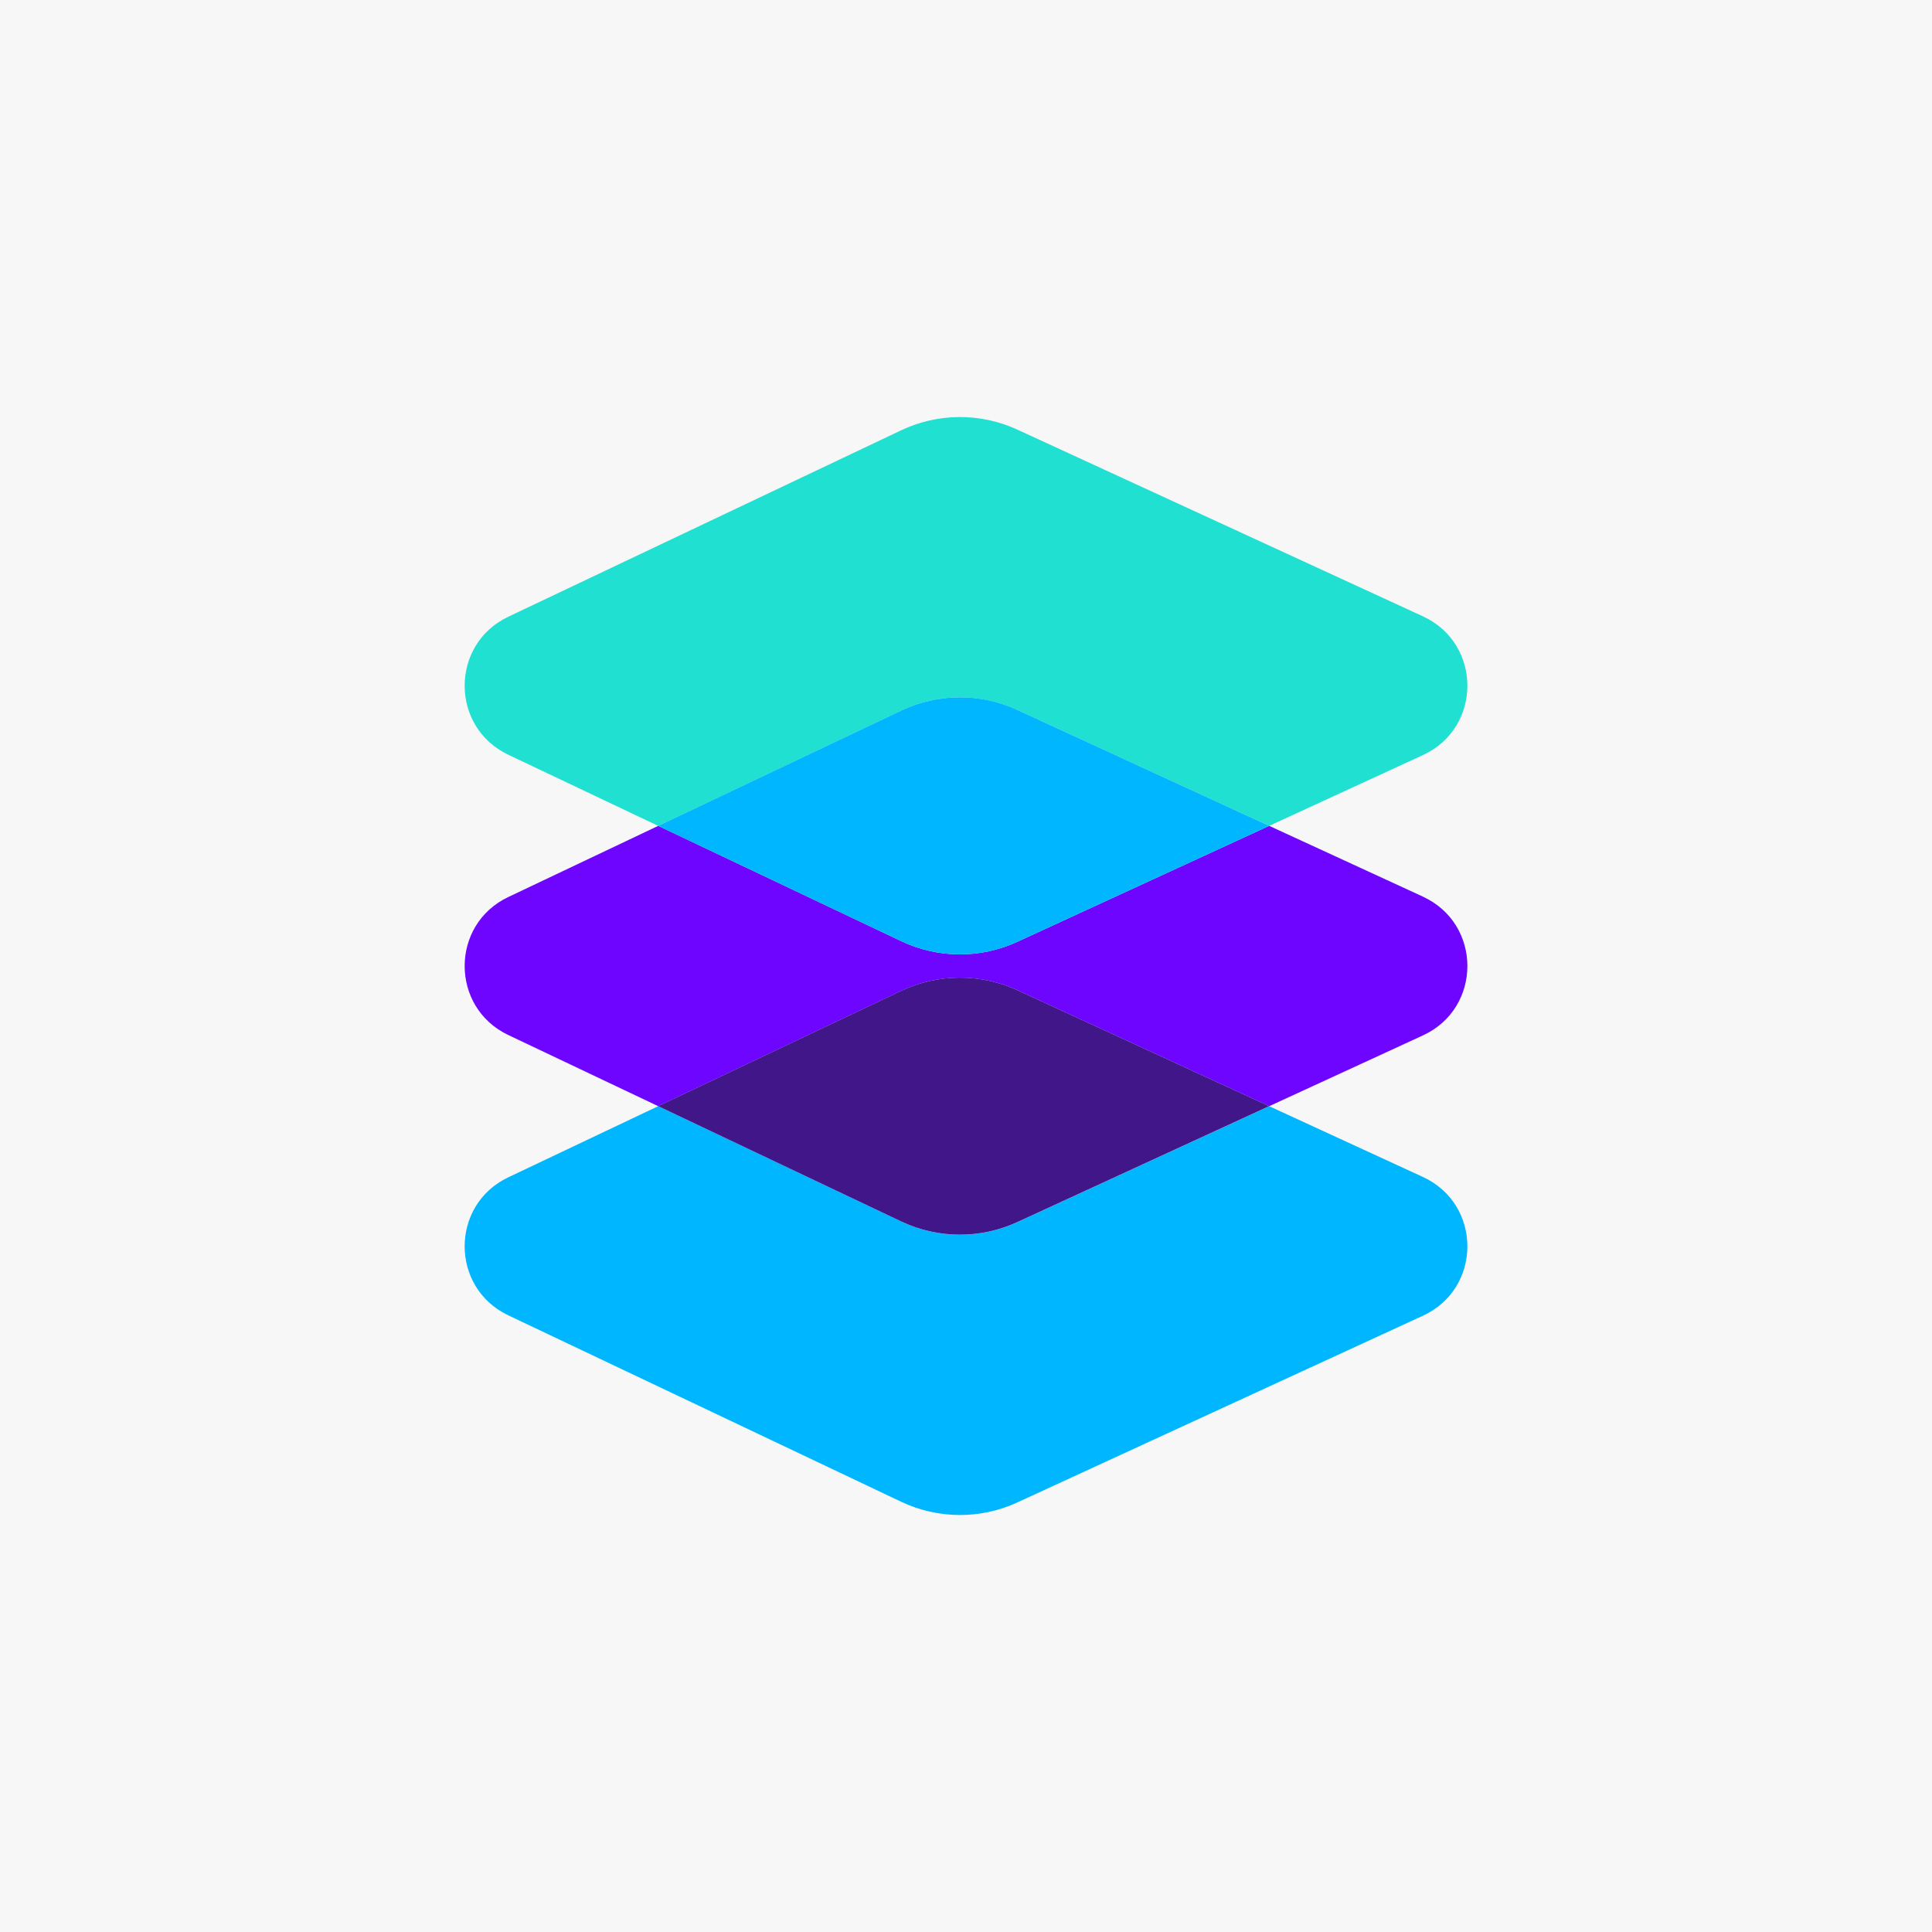 <?xml version="1.0" encoding="UTF-8"?>
<svg id="Camada_1" data-name="Camada 1" xmlns="http://www.w3.org/2000/svg" viewBox="0 0 500 500">
  <defs>
    <style>
      .cls-1 {
        fill: #f7f7f7;
      }

      .cls-1, .cls-2, .cls-3, .cls-4, .cls-5 {
        stroke-width: 0px;
      }

      .cls-2 {
        fill: #6e05ff;
      }

      .cls-3 {
        fill: #401689;
      }

      .cls-4 {
        fill: #20e0d2;
      }

      .cls-5 {
        fill: #00b7ff;
      }
    </style>
  </defs>
  <rect class="cls-1" x="-.78" y="-.78" width="501.55" height="501.55"/>
  <g>
    <path class="cls-4" d="m263.28,183.72l65.19,30.01,39.79-18.32c15.33-7.06,15.33-28.84,0-35.9l-104.98-48.33c-9.54-4.39-20.55-4.33-30.04.17l-101.7,48.26c-15.05,7.14-15.05,28.57,0,35.71l38.81,18.42,62.89-29.84c9.49-4.51,20.5-4.57,30.04-.17Z"/>
    <path class="cls-2" d="m368.26,232.05l-39.79-18.32-65.19,30.01c-9.54,4.4-20.55,4.33-30.04-.17l-62.89-29.84-38.81,18.42c-15.05,7.14-15.05,28.57,0,35.71l38.81,18.42,62.89-29.84c9.5-4.51,20.5-4.57,30.04-.17l65.19,30.01,39.79-18.32c15.33-7.06,15.33-28.84,0-35.9Z"/>
    <path class="cls-5" d="m263.28,243.74l65.19-30.01-65.19-30.01c-9.54-4.4-20.55-4.33-30.04.17l-62.89,29.84,62.89,29.84c9.5,4.51,20.5,4.57,30.04.17Z"/>
    <path class="cls-5" d="m233.24,316.11l-62.89-29.84-38.81,18.42c-15.05,7.14-15.05,28.57,0,35.71l101.7,48.26c9.5,4.5,20.5,4.57,30.04.17l104.98-48.33c15.33-7.06,15.33-28.84,0-35.9l-39.79-18.32-65.19,30.01c-9.54,4.4-20.55,4.33-30.04-.17Z"/>
    <path class="cls-3" d="m233.23,256.43l-62.89,29.84,62.89,29.84c9.49,4.5,20.5,4.57,30.04.17l65.19-30.01-65.19-30.01c-9.54-4.4-20.55-4.33-30.04.17Z"/>
  </g>
</svg>